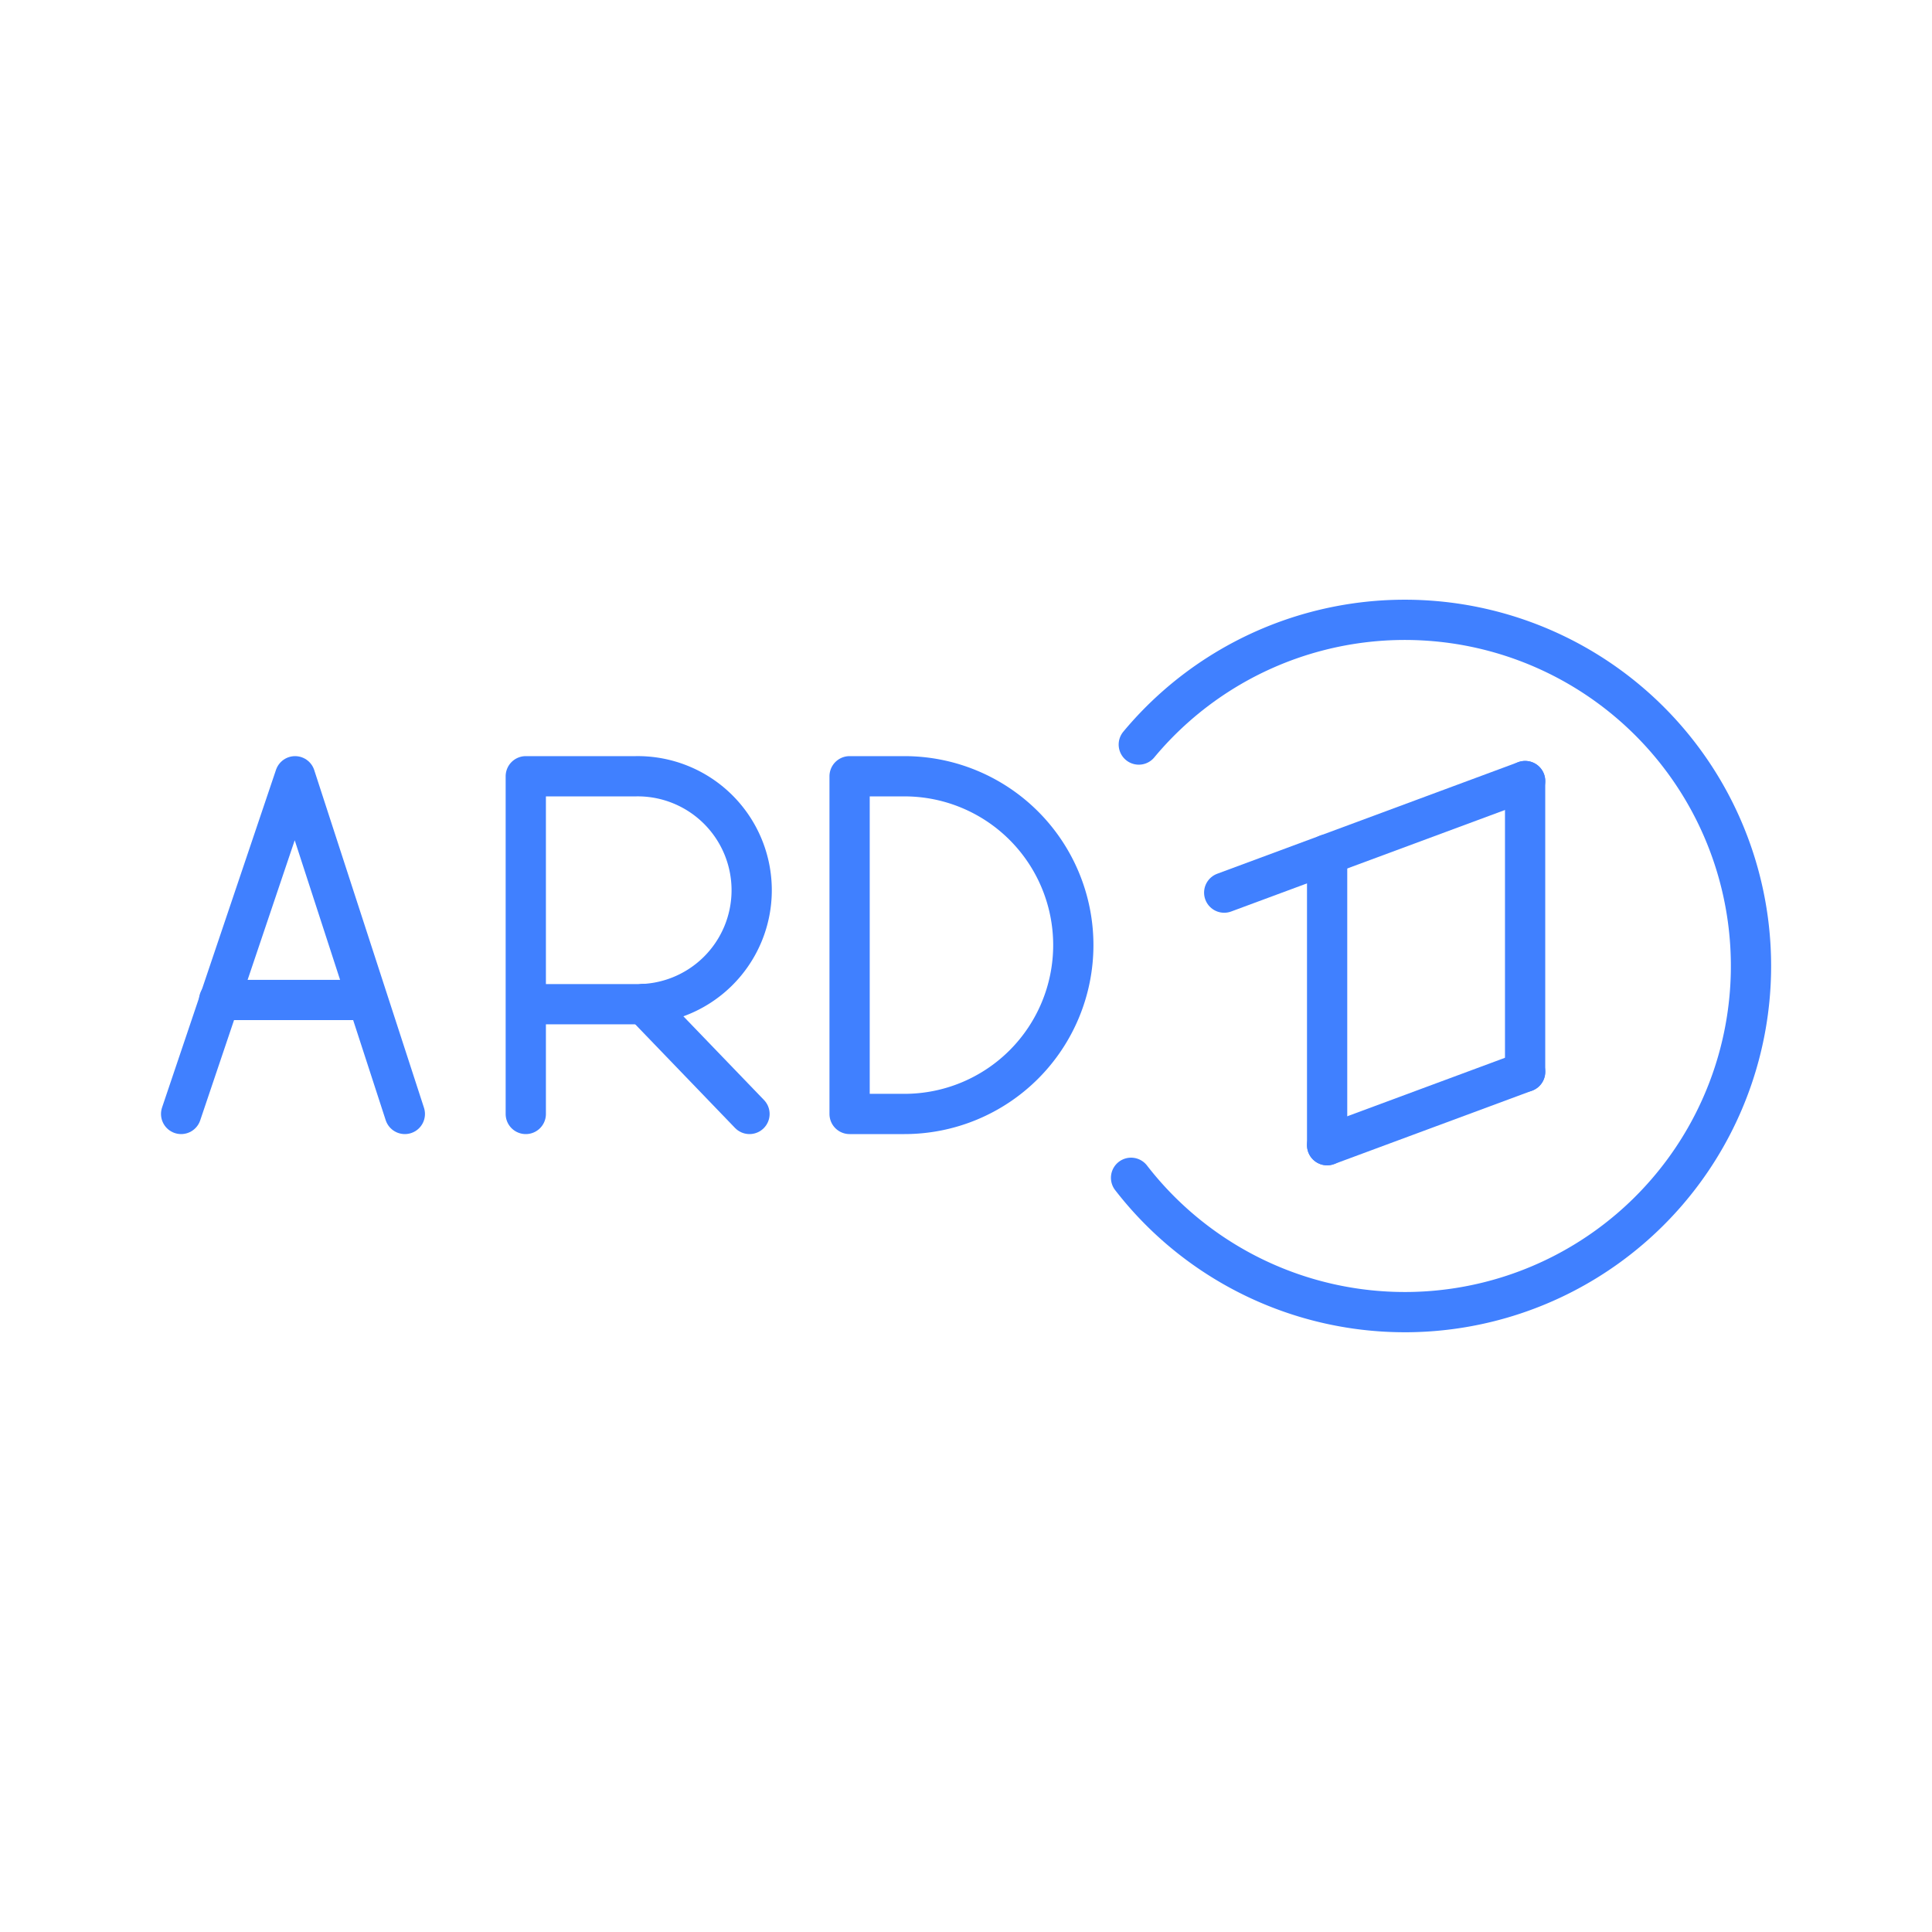 <svg xmlns="http://www.w3.org/2000/svg" viewBox="0 0 48 48"><defs><style>.a{fill:none;stroke:#4080ff;stroke-linecap:round;stroke-linejoin:round;}</style></defs><path class="a" d="M28.293,18.498a8.6,8.6,0,1,1-.192,10.764"/><path class="a" d="M30.415,22.177l7.477-2.772"/><path class="a" d="M32.972,28.452l4.92-1.824"/><path class="a" d="M37.891,19.405v7.223"/><path class="a" d="M32.972,21.229V28.452"/><path class="a" d="M21.108,27.676v-8.39h1.363a4.195,4.195,0,1,1,0,8.39Z"/><path class="a" d="M15.989,24.943l2.632,2.733"/><path class="a" d="M13.063,27.676v-8.39H15.79a2.832,2.832,0,1,1,0,5.663H13.063"/><path class="a" d="M10.058,27.676l-2.727-8.39L4.5,27.676"/><path class="a" d="M5.444,24.844H9.114"/></svg>